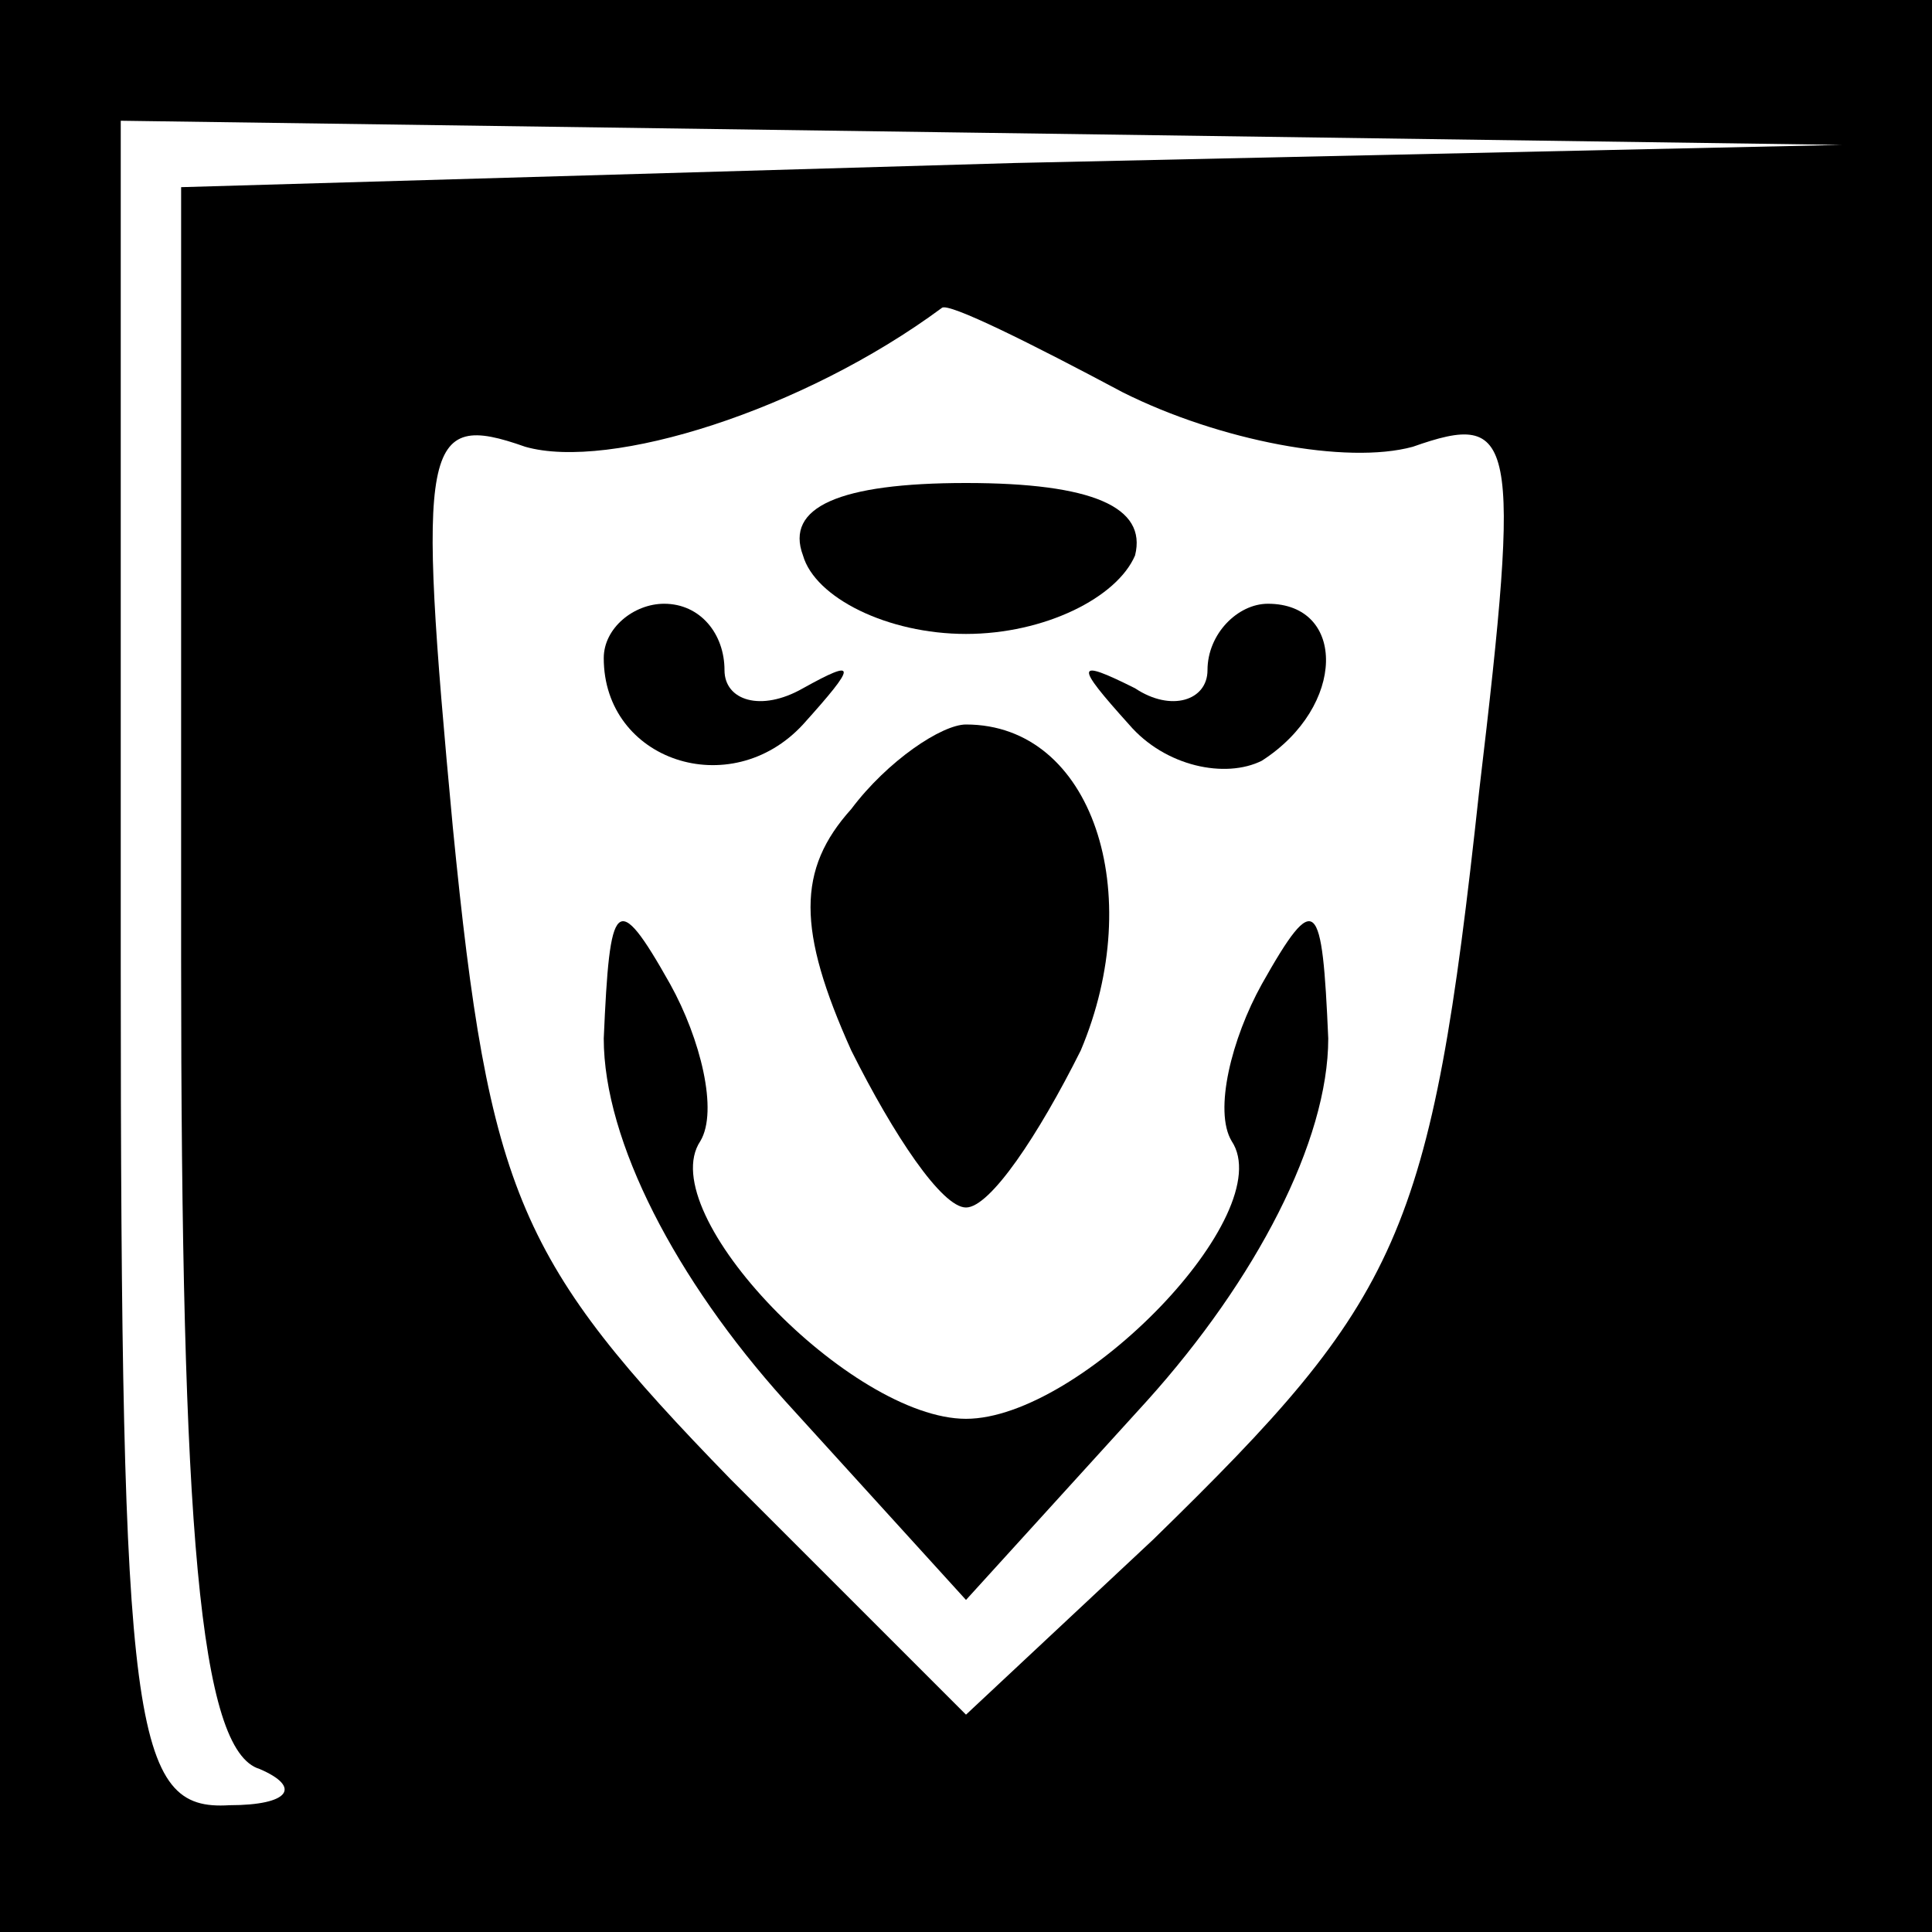 <?xml version="1.0" standalone="no"?>
<!DOCTYPE svg PUBLIC "-//W3C//DTD SVG 20010904//EN"
 "http://www.w3.org/TR/2001/REC-SVG-20010904/DTD/svg10.dtd">
<svg version="1.0" xmlns="http://www.w3.org/2000/svg"
 width="32pt" height="32pt" viewBox="0 0 32 32"
 preserveAspectRatio="xMidYMid meet">
<rect x="0" y="0" width="32" height="32" fill="#808080" stroke="none"/>
<g transform="translate(0,32) scale(0.1,-0.1)"
fill="#000000" stroke="none">
<path fill="#000000" stroke="none" d="M0 160 l0 -160 160 0 160 0 0 160 0
160 -160 0 -160 0 0 -160z"/>
<path fill="#ffffff" stroke="none" d="M168 293 l-138 -4 0 -128 c0 -94 3
-131 13 -134 7 -3 5 -6 -5 -6 -16 -1 -18 12 -18 139 l0 140 143 -2 142 -2
-137 -3z"/>
<path fill="#ffffff" stroke="none" d="M186 255 c16 -8 37 -12 48 -9 17 6 18
2 11 -57 -8 -74 -13 -84 -54 -124 l-31 -29 -39 39 c-35 36 -40 47 -46 108 -6
64 -5 69 12 63 14 -4 46 6 69 23 1 1 15 -6 30 -14z"/>
<path fill="#000000" stroke="none" d="M133 228 c2 -7 14 -13 27 -13 13 0 25
6 28 13 2 8 -7 12 -28 12 -21 0 -30 -4 -27 -12z"/>
<path fill="#000000" stroke="none" d="M100 211 c0 -17 21 -24 33 -11 9 10 9
11 0 6 -7 -4 -13 -2 -13 3 0 6 -4 11 -10 11 -5 0 -10 -4 -10 -9z"/>
<path fill="#000000" stroke="none" d="M200 209 c0 -5 -6 -7 -12 -3 -10 5 -10
4 -1 -6 6 -7 16 -9 22 -6 14 9 14 26 1 26 -5 0 -10 -5 -10 -11z"/>
<path fill="#000000" stroke="none" d="M141 186 c-9 -10 -9 -20 0 -40 7 -14
15 -26 19 -26 4 0 12 12 19 26 11 26 2 54 -19 54 -4 0 -13 -6 -19 -14z"/>
<path fill="#000000" stroke="none" d="M100 148 c0 -17 12 -40 30 -60 l30 -33
30 33 c18 20 30 43 30 60 -1 23 -2 25 -11 9 -5 -9 -8 -21 -5 -26 8 -12 -25
-46 -44 -46 -19 0 -52 34 -44 46 3 5 0 17 -5 26 -9 16 -10 14 -11 -9z"/>
</g>
</svg>
